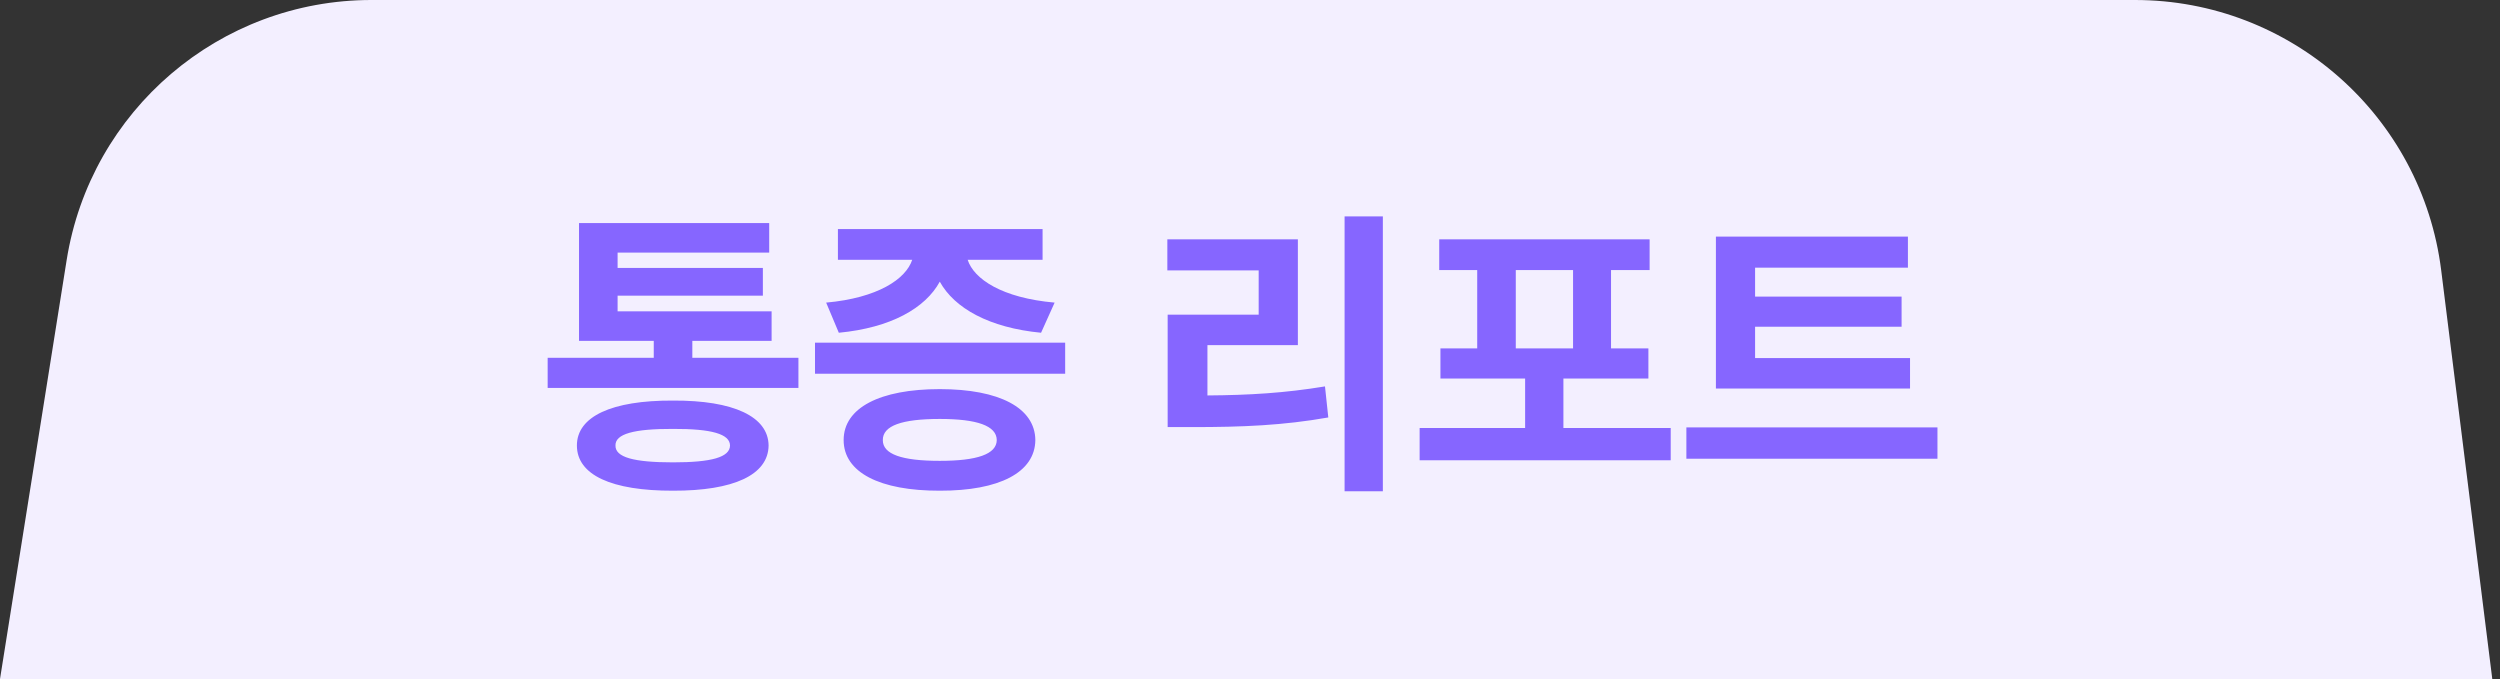 <svg width="162" height="44" viewBox="0 0 162 44" fill="none" xmlns="http://www.w3.org/2000/svg">
<rect x="0" y="0" width="162" height="44" fill="#333333" stroke="none"/>
<path d="M4.318 16.858C5.863 7.147 14.237 0 24.07 0H138.344C148.431 0 156.939 7.511 158.19 17.519L161.5 44H0L4.318 16.858Z" fill="#F3EFFF"/>
<path d="M51.738 23.184H44.863V22.09H50V20.176H40.02V19.16H49.434V17.363H40.02V16.367H49.844V14.453H37.52V22.09H42.363V23.184H35.488V25.137H51.738V23.184ZM37.383 28.867C37.383 30.781 39.629 31.807 43.613 31.797C47.529 31.807 49.785 30.781 49.805 28.867C49.785 26.992 47.529 25.938 43.613 25.957C39.629 25.938 37.383 26.992 37.383 28.867ZM39.883 28.867C39.863 28.125 41.055 27.783 43.613 27.793C46.113 27.783 47.295 28.125 47.305 28.867C47.295 29.629 46.113 29.961 43.613 29.961C41.055 29.961 39.863 29.629 39.883 28.867ZM69.023 22.207H52.812V24.219H69.023V22.207ZM53.535 19.609L54.355 21.562C57.725 21.24 59.961 19.971 60.898 18.252C61.846 19.971 64.102 21.24 67.461 21.562L68.34 19.609C64.922 19.307 63.105 18.076 62.705 16.836H67.559V14.844H54.297V16.836H59.111C58.701 18.086 56.875 19.307 53.535 19.609ZM54.668 28.516C54.668 30.615 57.012 31.807 60.898 31.797C64.756 31.807 67.07 30.615 67.09 28.516C67.07 26.426 64.756 25.215 60.898 25.215C57.012 25.215 54.668 26.426 54.668 28.516ZM57.207 28.516C57.197 27.588 58.438 27.148 60.898 27.148C63.31 27.148 64.58 27.588 64.59 28.516C64.58 29.434 63.31 29.863 60.898 29.863C58.438 29.863 57.197 29.434 57.207 28.516ZM89.609 14.023H87.129V31.836H89.609V14.023ZM75.644 17.52H81.562V20.391H75.664V27.676H77.266C80.508 27.676 83.154 27.568 86.074 27.051L85.859 25.039C83.252 25.469 80.957 25.605 78.242 25.625V22.363H84.102V15.508H75.644V17.52ZM108.262 27.734H101.309V24.531H106.816V22.578H104.395V17.5H106.895V15.508H93.262V17.5H95.723V22.578H93.34V24.531H98.828V27.734H91.992V29.824H108.262V27.734ZM98.223 22.578V17.5H101.934V22.578H98.223ZM123.77 23.203H113.73V21.172H123.223V19.219H113.73V17.344H123.633V15.332H111.191V25.176H123.77V23.203ZM109.277 29.727H125.547V27.695H109.277V29.727Z" fill="#8666FF"/>
</svg>
